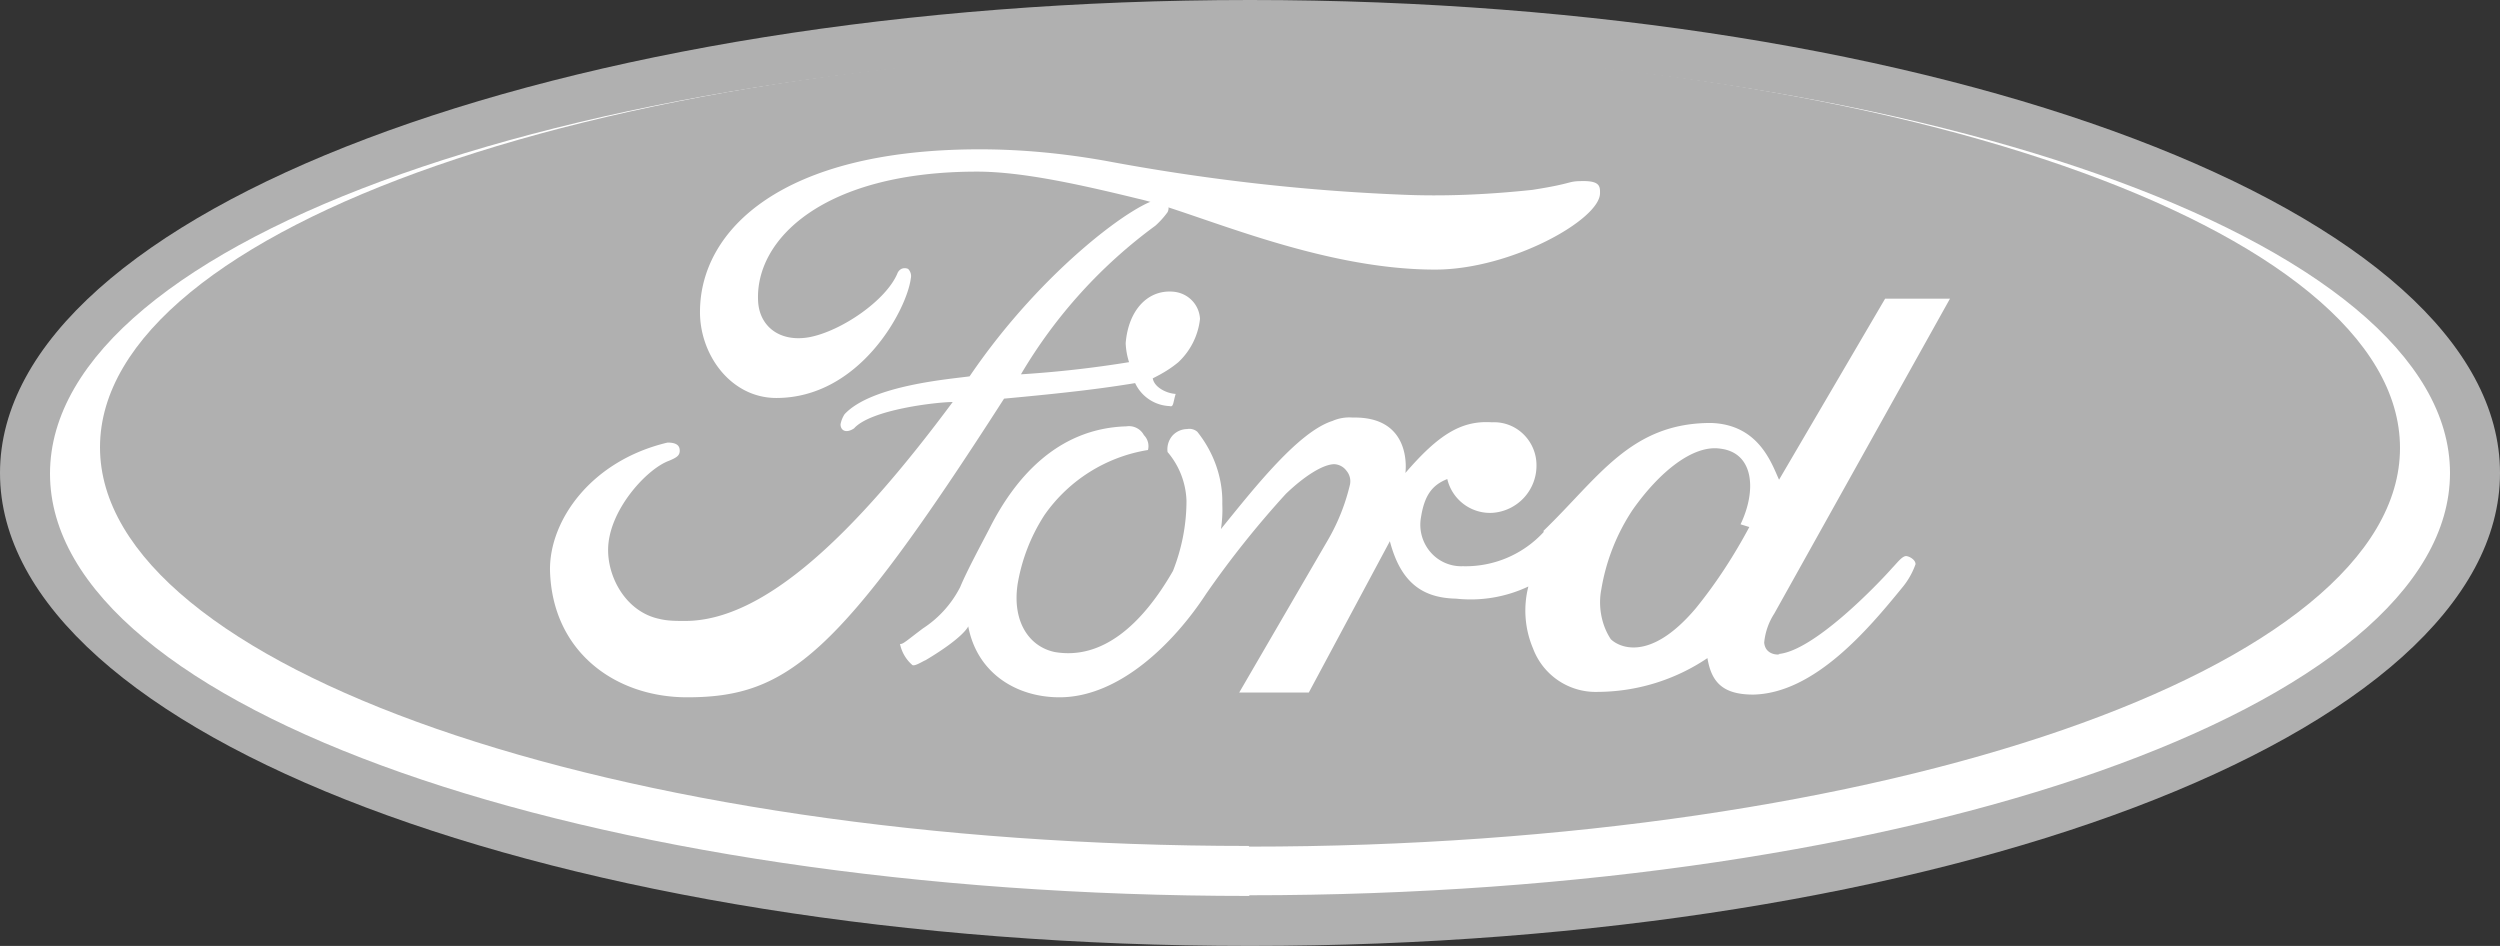<svg xmlns="http://www.w3.org/2000/svg" viewBox="0 0 37 14">
<rect x="0" y="0" width="37" height="14" fill="#333333" stroke="none"/>
<g fill="none" fill-rule="evenodd">
<path fill="#b0b0b0" d="M18.5 14C28.73 14 37 10.87 37 7c0-3.86-8.28-7-18.5-7C8.3 0 0 3.14 0 7c0 3.87 8.28 7 18.5 7z"/>
<path fill="#FFF" d="M18.49 13.26C8.7 13.26.74 10.48.74 7.01S8.7.74 18.49.74 36.26 3.55 36.26 7s-7.95 6.25-17.77 6.25z"/>
<path fill="#b0b0b0" d="M18.49 12.53c9.4 0 17.03-2.64 17.03-5.9S27.9.72 18.49.72c-9.4 0-17.01 2.65-17.01 5.9 0 3.24 7.6 5.9 17 5.9z"/>
<path fill="#FFF" d="M22.84 7.86c.82-.79 1.29-1.6 2.48-1.6.71.02.9.6 1.01.84l1.57-2.68h.96l-2.6 4.66a.96.96 0 00-.15.43c.02.23.31.17.2.17.52-.03 1.48-1.03 1.7-1.28.06-.06.14-.17.2-.17.04 0 .14.05.14.12a1.13 1.13 0 01-.2.35c-.49.6-1.29 1.56-2.2 1.58-.45 0-.62-.18-.68-.54a2.93 2.93 0 01-1.62.5.99.99 0 01-.96-.64 1.44 1.44 0 01-.07-.92 2 2 0 01-1.07.18c-.5-.01-.82-.24-.98-.85l-1.2 2.24h-1.03l1.32-2.27a3 3 0 00.32-.81.24.24 0 00-.05-.2.24.24 0 00-.18-.1c-.17 0-.45.18-.72.44-.42.46-.82.96-1.18 1.48-.47.72-1.28 1.53-2.17 1.53-.64 0-1.22-.36-1.35-1.05 0 0-.06.16-.63.5-.05.02-.17.1-.2.07a.56.56 0 01-.18-.31c.04.01.1-.05.34-.23a1.59 1.59 0 00.55-.61c.1-.24.3-.61.43-.86.37-.74 1-1.49 2.03-1.52a.25.25 0 01.26.13.23.23 0 01.06.22 2.32 2.32 0 00-1.53.96 2.7 2.7 0 00-.4 1.03c-.08.55.17.92.55 1 .7.12 1.29-.4 1.75-1.2.13-.33.2-.68.2-1.04a1.17 1.17 0 00-.28-.72.31.31 0 01.07-.24.3.3 0 01.22-.1.18.18 0 01.15.04c.24.3.38.68.37 1.07a1.9 1.9 0 01-.02.37c.51-.63 1.15-1.44 1.65-1.6a.62.62 0 01.3-.05c.9-.02.78.82.78.82.49-.57.83-.78 1.28-.75a.62.62 0 01.46.17.64.64 0 01.2.47.7.7 0 01-.65.7.65.65 0 01-.67-.5c-.23.09-.34.25-.39.57a.62.62 0 00.14.51.6.6 0 00.48.21 1.57 1.57 0 001.2-.51l-.01-.01zm.84-5c0 .39-1.32 1.13-2.44 1.13-1.75 0-3.56-.86-4.4-1.05-.9-.22-1.73-.4-2.38-.4-2.27 0-3.29 1-3.24 1.92.02.37.32.61.76.53.47-.09 1.13-.54 1.3-.94a.13.13 0 01.06-.07.12.12 0 01.1 0 .15.15 0 01.04.14c-.06.47-.76 1.77-1.99 1.77-.68 0-1.14-.65-1.13-1.29.01-1.19 1.2-2.39 4.14-2.39.62 0 1.24.06 1.86.17 1.44.27 2.9.44 4.36.5.65.03 1.3 0 1.96-.07.64-.1.5-.13.76-.13s.24.1.24.2v-.02z"/>
<path fill="#b0b0b0" d="M25.46 6.64c-.4-.06-.9.34-1.3.91a3.02 3.02 0 00-.46 1.17c-.05.25 0 .53.14.74.1.1.56.37 1.26-.46.3-.37.56-.77.79-1.2l-.13-.04c.24-.5.2-1.06-.3-1.12z"/>
<path fill="#FFF" d="M17.06 5.58c0 .13.18.24.34.25-.04.13-.03.2-.09.18a.59.59 0 01-.51-.34c-.49.08-.97.14-1.94.23-2.44 3.8-3.2 4.42-4.69 4.42-1.07 0-2-.68-2.03-1.88-.01-.73.6-1.62 1.74-1.89.14 0 .18.05.18.12s-.04.1-.16.15c-.33.12-.9.74-.9 1.32 0 .43.28.92.76 1.02.12.03.25.03.38.03 1.18 0 2.52-1.3 3.96-3.24-.23 0-1.21.11-1.46.39-.12.08-.2.03-.2-.06a.41.41 0 01.06-.15c.4-.43 1.57-.52 1.85-.56 1.1-1.62 2.53-2.63 2.82-2.62a.14.14 0 01.11.07.13.13 0 010 .12 1.26 1.26 0 01-.18.2 7.35 7.35 0 00-1.99 2.2 16.29 16.29 0 001.6-.18 1.06 1.06 0 01-.05-.28c.04-.5.34-.81.73-.76.21.03.36.2.37.4a1.03 1.03 0 01-.32.64c-.12.1-.24.17-.38.24v-.02z"/>
</g>
</svg>
